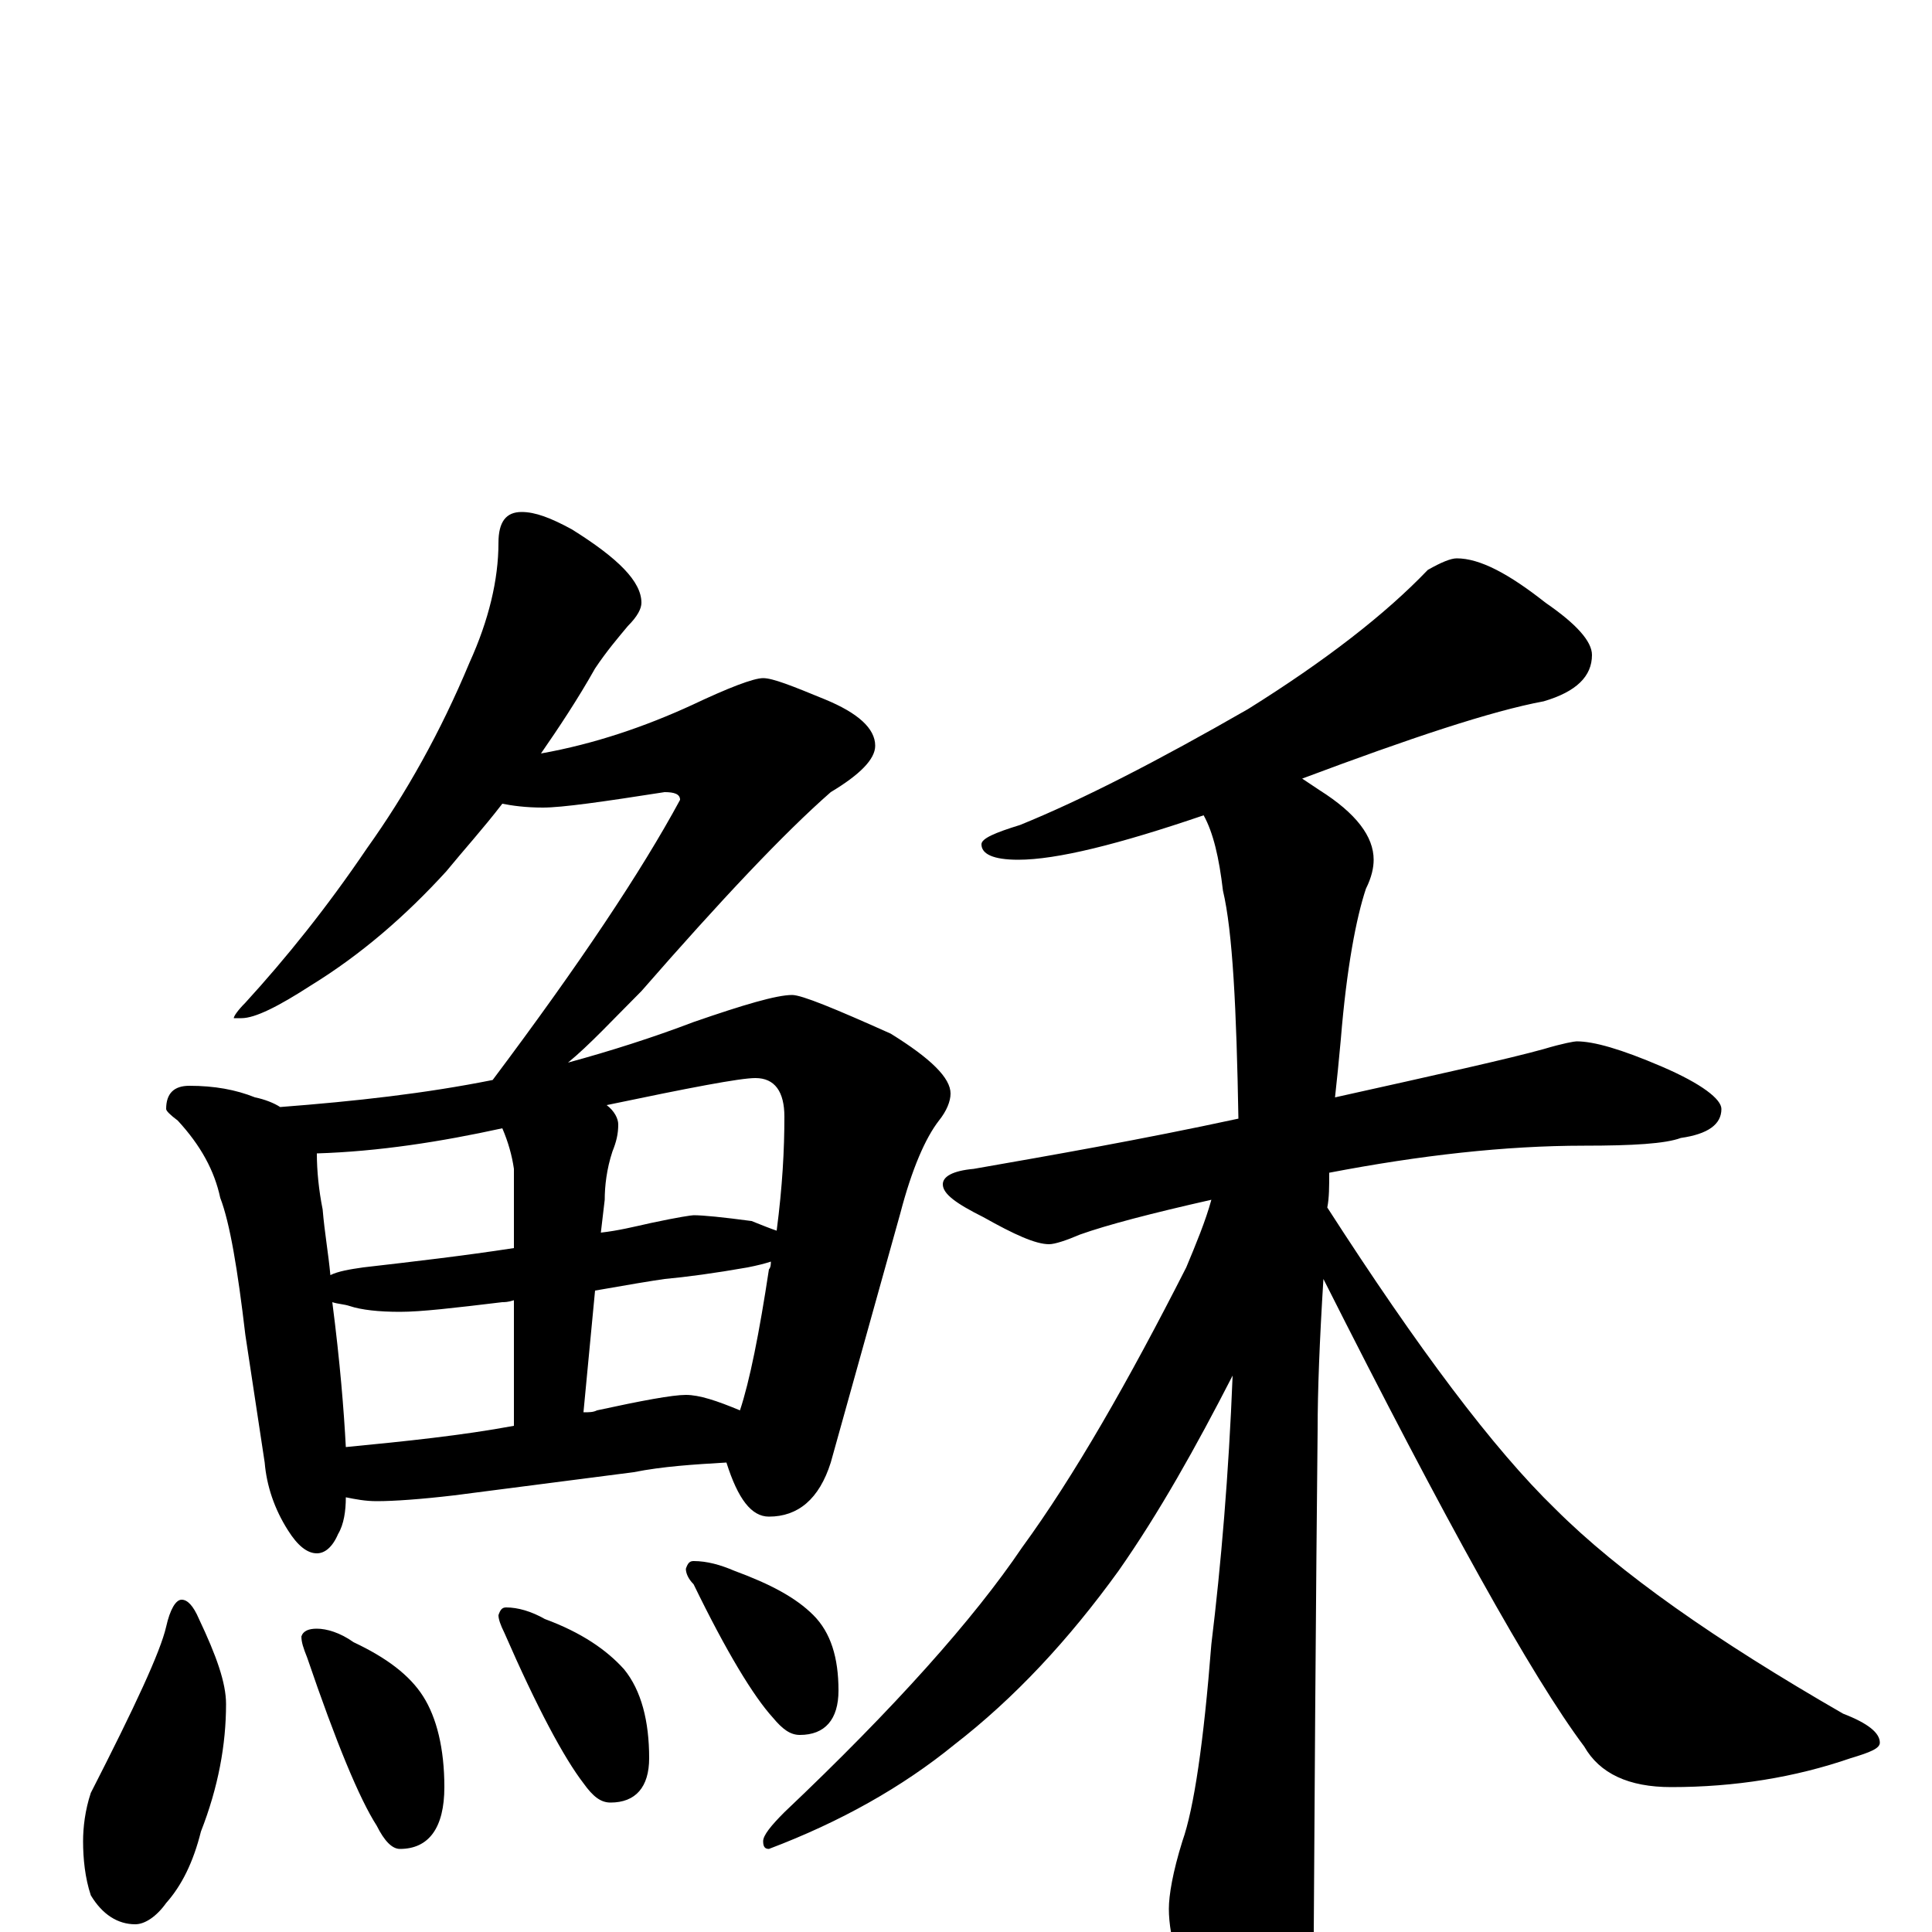 <?xml version="1.0" encoding="utf-8" ?>
<!DOCTYPE svg PUBLIC "-//W3C//DTD SVG 1.1//EN" "http://www.w3.org/Graphics/SVG/1.1/DTD/svg11.dtd">
<svg version="1.1" id="Layer_1" xmlns="http://www.w3.org/2000/svg" xmlns:xlink="http://www.w3.org/1999/xlink" x="0px" y="145px" width="1000px" height="1000px" viewBox="0 0 1000 1000" enable-background="new 0 0 1000 1000" xml:space="preserve">
<g id="Layer_1">
<path id="glyph" transform="matrix(1 0 0 -1 0 1000)" d="M270,735C277,735 285,732 296,726C320,711 332,699 332,688C332,685 330,681 325,676C320,670 314,663 308,654C299,638 289,623 280,610C308,615 334,624 358,635C377,644 390,649 395,649C400,649 410,645 427,638C444,631 453,623 453,614C453,607 445,599 430,590C406,569 373,534 332,487C317,472 305,459 294,450C316,456 338,463 359,471C385,480 402,485 410,485C415,485 432,478 461,465C482,452 492,442 492,434C492,430 490,425 486,420C479,411 472,395 466,372l-36,-129C424,224 413,215 398,215C389,215 382,224 376,243C359,242 343,241 328,238l-93,-12C218,224 204,223 195,223C189,223 184,224 179,225C179,218 178,211 175,206C172,199 168,196 164,196C159,196 154,200 149,208C142,219 138,231 137,243l-10,66C123,343 119,367 114,380C111,394 104,407 92,420C88,423 86,425 86,426C86,434 90,438 98,438C111,438 122,436 132,432C137,431 142,429 145,427C184,430 220,434 255,441C300,501 332,549 352,586C352,589 349,590 344,590C312,585 291,582 281,582C272,582 265,583 260,584C250,571 240,560 231,549C210,526 187,506 161,490C144,479 132,473 125,473l-4,0C121,474 123,477 127,481C148,504 169,530 190,561C210,589 228,621 243,657C253,679 258,700 258,719C258,730 262,735 270,735M179,251C210,254 239,257 266,262l0,65C263,326 261,326 260,326C235,323 218,321 207,321C196,321 187,322 181,324C178,325 175,325 172,326C176,295 178,270 179,251M302,269C305,269 307,269 309,270C332,275 348,278 355,278C362,278 371,275 383,270C388,285 393,310 398,343C399,344 399,346 399,347C396,346 392,345 387,344C370,341 355,339 344,338C337,337 325,335 308,332M171,340C175,342 181,343 188,344C214,347 240,350 266,354l0,41C265,402 263,409 260,416C228,409 196,404 164,403C164,394 165,384 167,374C168,362 170,351 171,340M314,428C318,425 320,421 320,418C320,413 319,409 317,404C314,395 313,386 313,379l-2,-17C320,363 328,365 337,367C351,370 358,371 359,371C364,371 374,370 389,368C394,366 399,364 402,363C405,386 406,405 406,422C406,435 401,442 391,442C383,442 357,437 314,428M94,172C97,172 100,169 103,162C112,143 117,129 117,118C117,97 113,75 104,52C100,36 94,24 86,15C81,8 75,4 70,4C61,4 53,9 47,19C44,28 43,38 43,47C43,54 44,63 47,72C70,117 83,145 86,158C88,167 91,172 94,172M164,157C169,157 176,155 183,150C200,142 212,133 219,122C226,111 230,95 230,75C230,54 222,43 207,43C203,43 199,47 195,55C186,69 174,98 159,142C157,147 156,150 156,153C157,156 160,157 164,157M262,168C268,168 275,166 282,162C301,155 314,146 323,136C332,125 336,109 336,90C336,75 329,67 316,67C311,67 307,70 302,77C292,90 278,116 261,155C259,159 258,162 258,164C259,167 260,168 262,168M359,192C366,192 373,190 380,187C399,180 412,173 421,164C430,155 434,142 434,125C434,110 427,102 414,102C409,102 405,105 400,111C390,122 376,145 359,180C356,183 355,186 355,188C356,191 357,192 359,192M754,711C766,711 781,703 800,688C816,677 824,668 824,661C824,650 816,642 799,637C772,632 730,618 674,597C677,595 680,593 683,591C702,579 711,567 711,555C711,551 710,546 707,540C702,525 697,499 694,462C693,451 692,441 691,432C745,444 781,452 799,457C809,460 815,461 816,461C825,461 839,457 860,448C881,439 891,431 891,426C891,418 884,413 870,411C862,408 845,407 820,407C779,407 735,402 688,393C688,386 688,380 687,375C734,302 773,250 805,219C838,186 888,151 954,113C967,108 973,103 973,98C973,95 968,93 958,90C929,80 898,75 865,75C843,75 828,82 820,96C793,132 748,213 685,338C683,306 682,280 682,260C682,259 681,172 680,0C680,-17 675,-35 666,-54C659,-70 652,-78 645,-78C640,-78 633,-69 624,-52C611,-24 605,-3 605,12C605,19 607,31 612,47C618,64 623,98 627,149C632,190 636,237 638,288C619,251 600,217 579,187C553,151 525,121 494,97C467,75 435,57 398,43C396,43 395,44 395,47C395,50 399,55 406,62C463,116 504,162 529,199C556,236 584,285 614,344C619,356 624,368 627,379C596,372 573,366 559,361C552,358 546,356 543,356C536,356 525,361 509,370C495,377 488,382 488,387C488,391 493,394 504,395C544,402 590,410 641,421C640,478 638,518 633,539C631,556 628,569 623,578C579,563 547,555 527,555C514,555 508,558 508,563C508,566 515,569 528,573C560,586 599,606 646,633C686,658 717,682 739,705C746,709 751,711 754,711z"/>
</g>
</svg>

